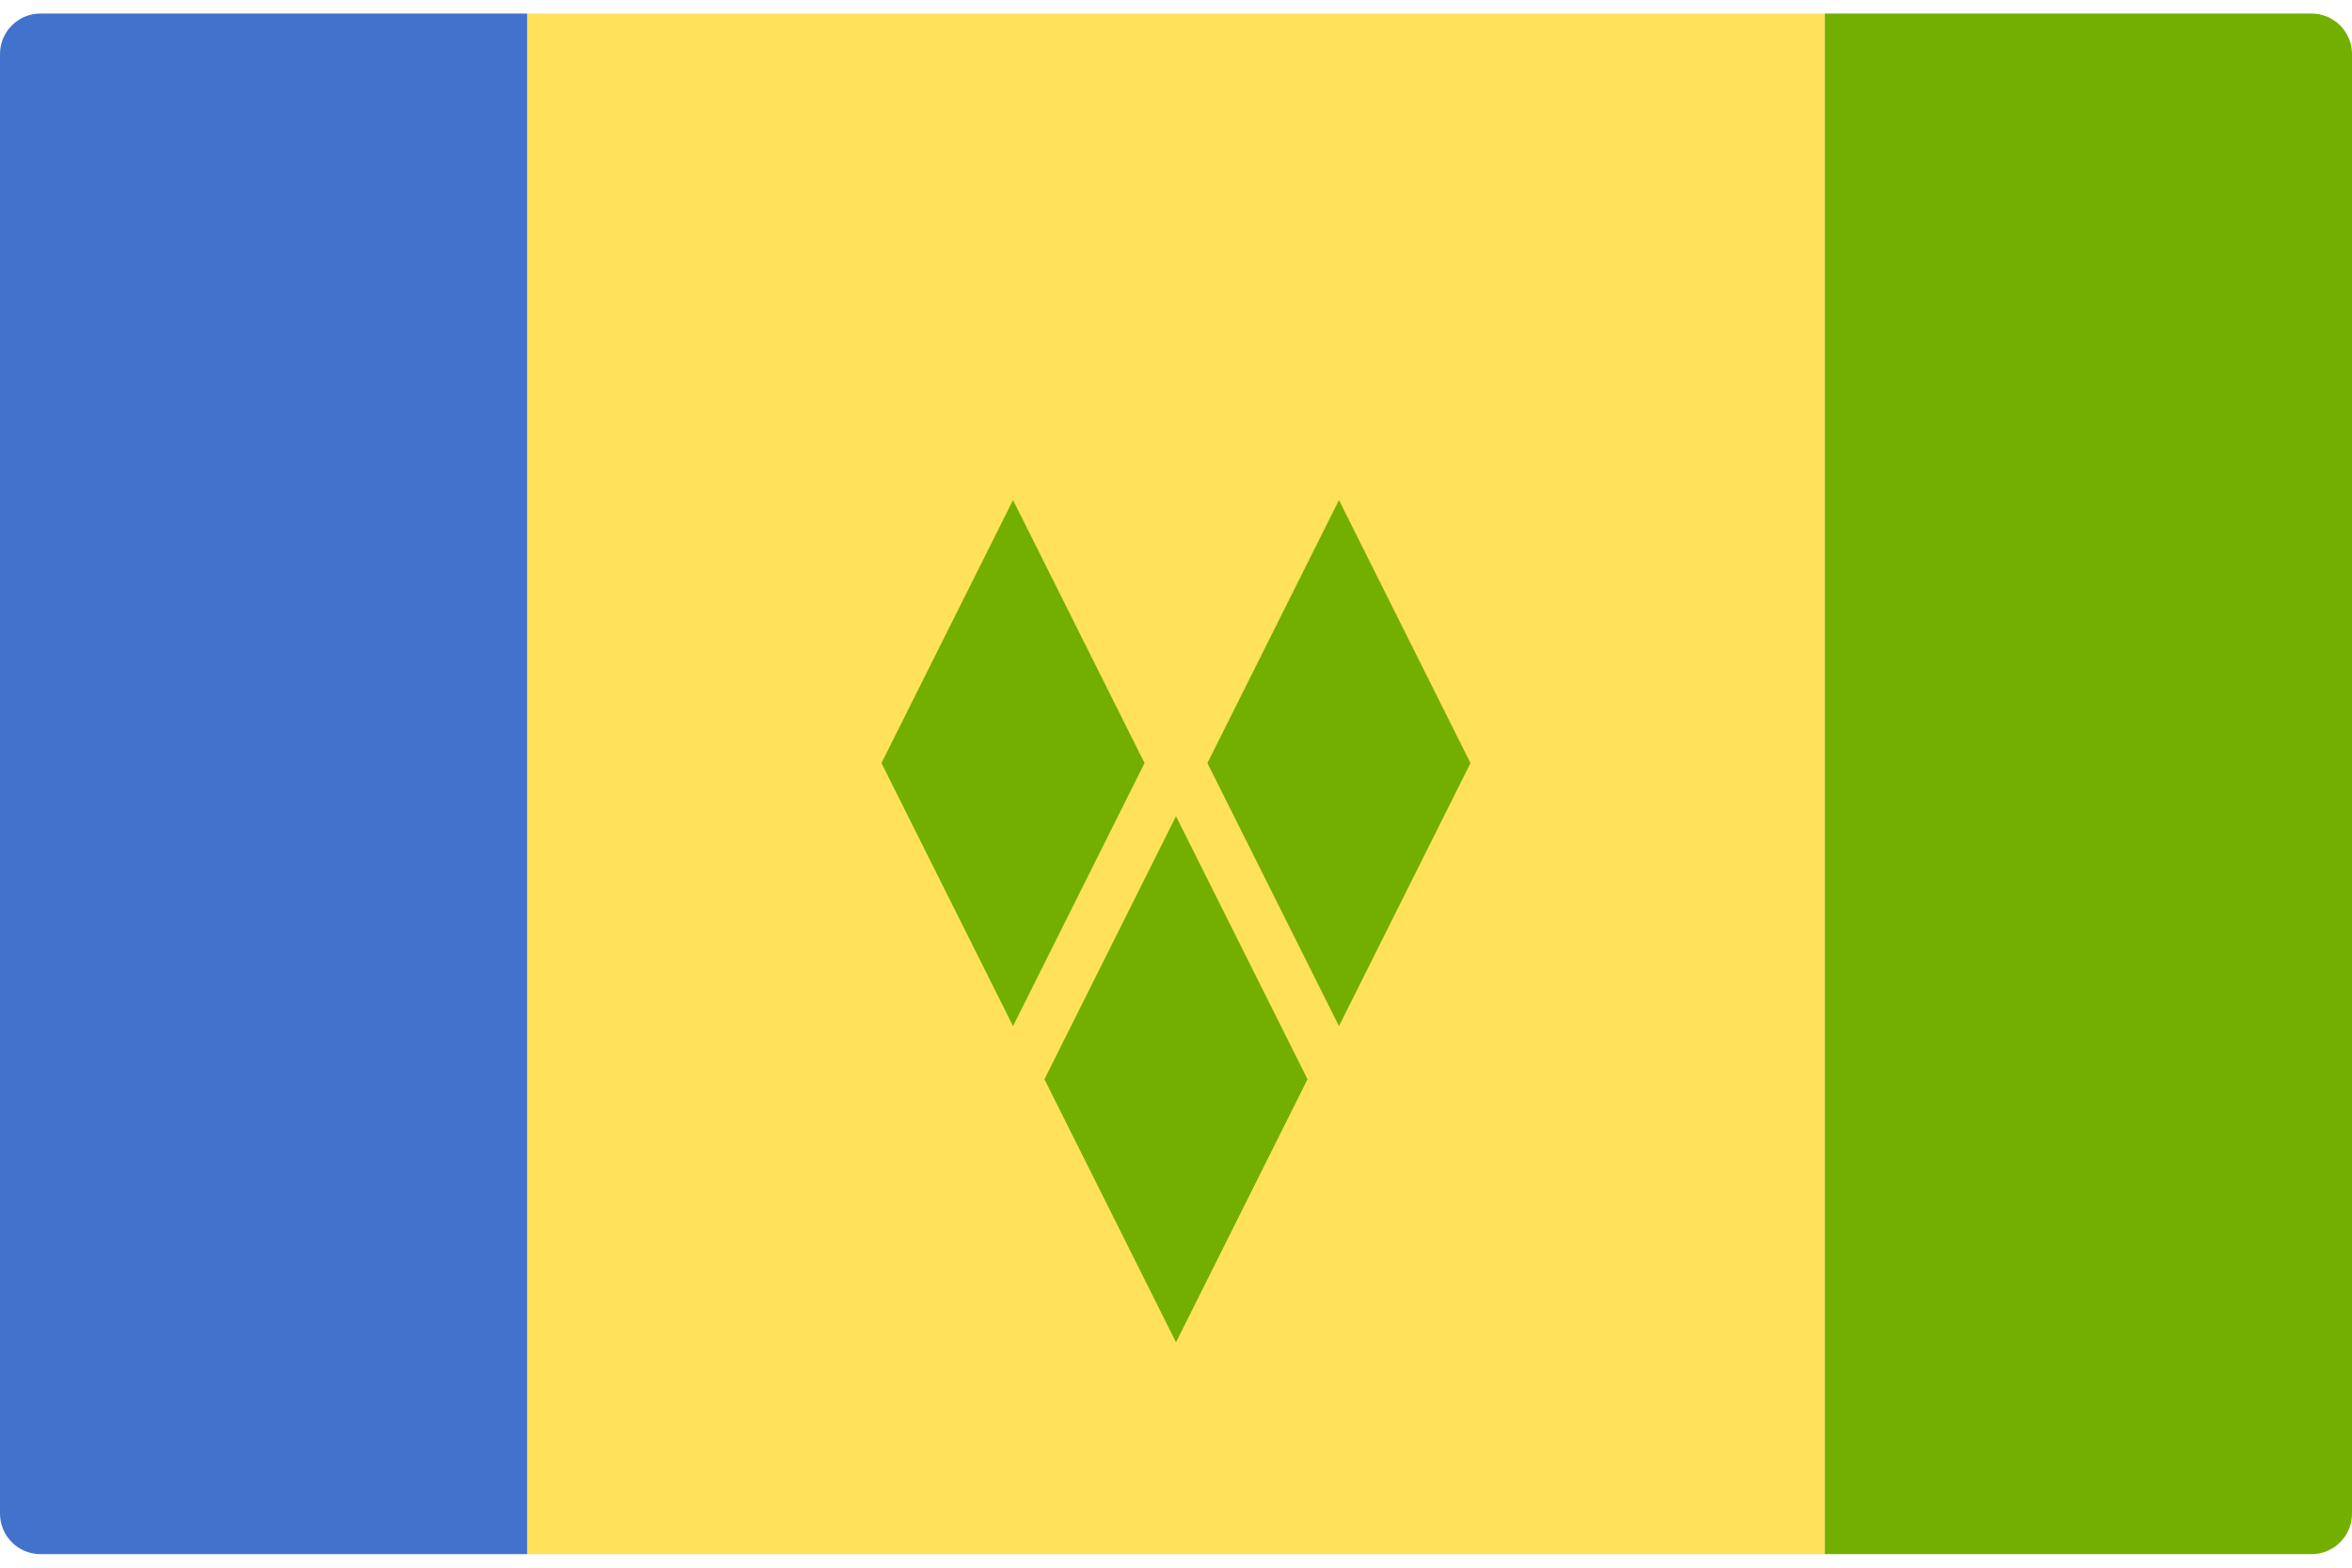 <svg width="48" height="32" viewBox="0 0 48 32" fill="none" xmlns="http://www.w3.org/2000/svg">
<g clip-path="url(#clip0_11_4679)">
<path d="M37.241 0.276H10.759V31.724H37.241V0.276Z" fill="#FFE15A"/>
<path d="M47.172 31.724H37.241V0.276H47.172C47.629 0.276 48 0.646 48 1.103V30.896C48 31.353 47.629 31.724 47.172 31.724Z" fill="#73AF00"/>
<path d="M0.828 0.276H10.759V31.724H0.828C0.371 31.724 0 31.353 0 30.896V1.103C0 0.646 0.371 0.276 0.828 0.276Z" fill="#4173CD"/>
<path d="M17.989 15.576L20.674 20.945L23.358 15.576L20.674 10.207L17.989 15.576Z" fill="#73AF00"/>
<path d="M24.641 15.576L27.326 20.945L30.01 15.576L27.326 10.207L24.641 15.576Z" fill="#73AF00"/>
<path d="M21.315 22.03L24 27.399L26.684 22.03L24 16.661L21.315 22.03Z" fill="#73AF00"/>
</g>
<defs>
<clipPath id="clip0_11_4679">
<rect width="48" height="32" fill="white"/>
</clipPath>
</defs>
</svg>
